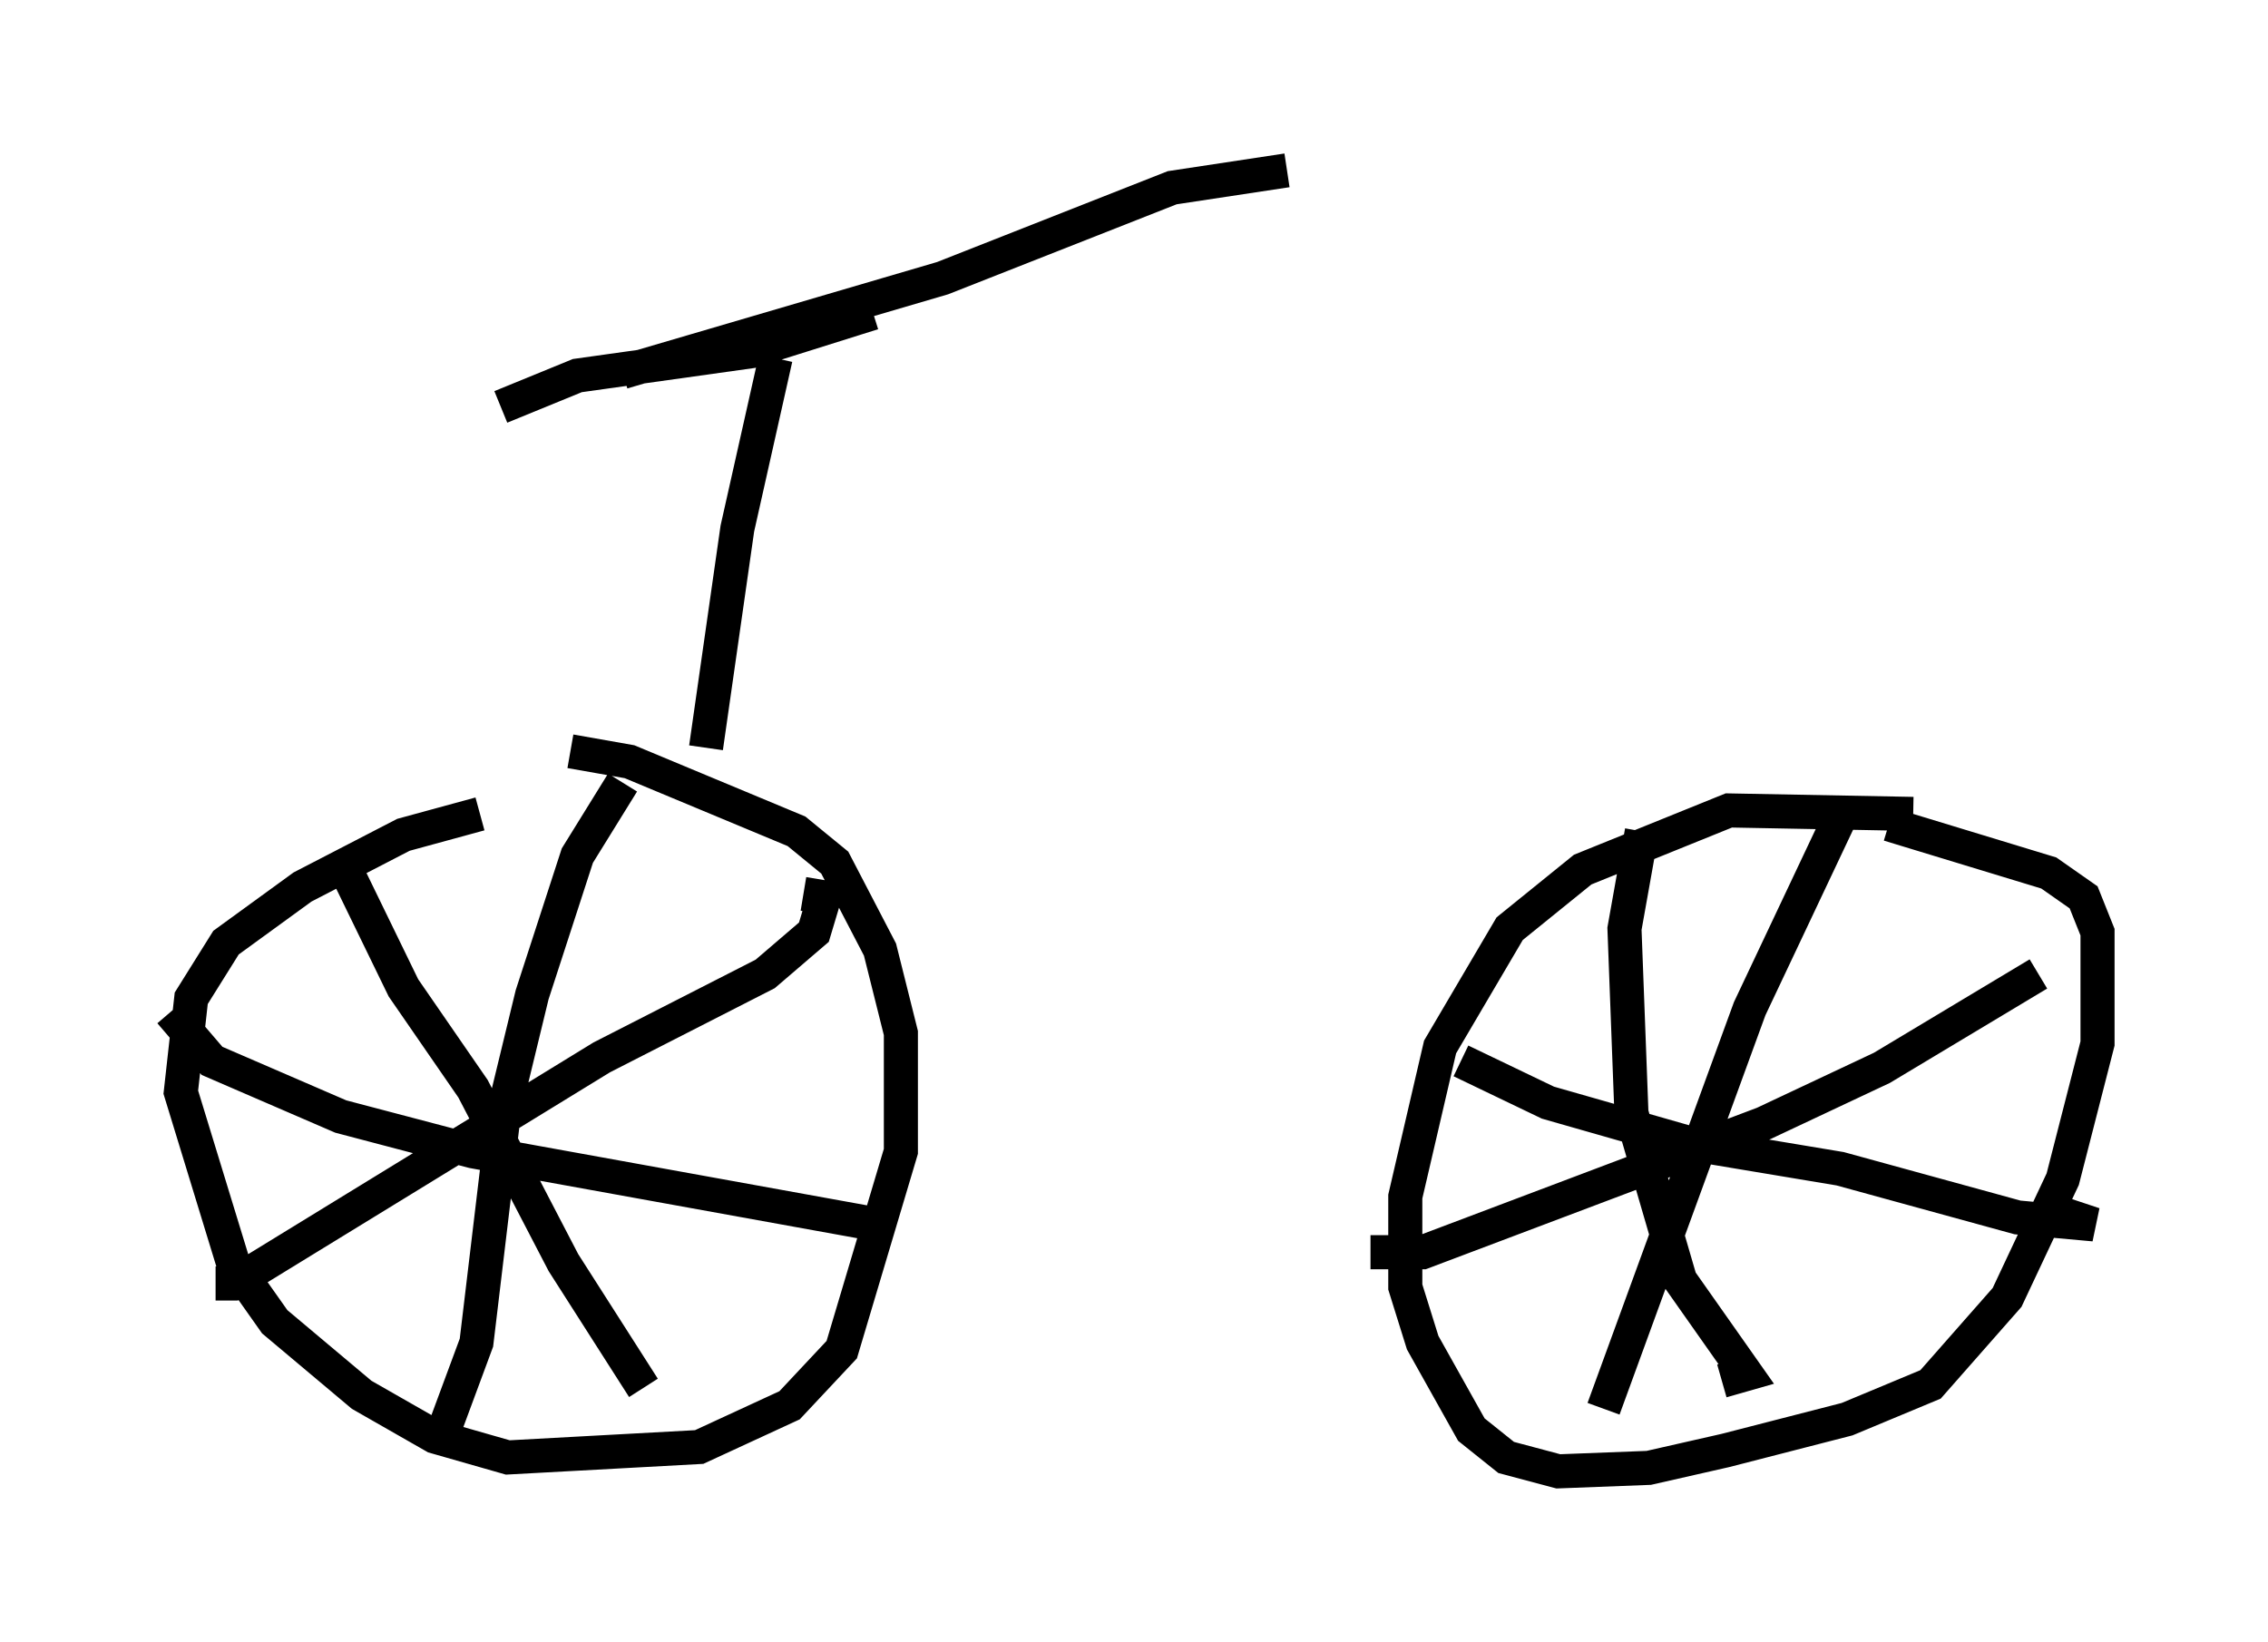 <?xml version="1.0" encoding="utf-8" ?>
<svg baseProfile="full" height="48.18" version="1.1" width="66.555" xmlns="http://www.w3.org/2000/svg" xmlns:ev="http://www.w3.org/2001/xml-events" xmlns:xlink="http://www.w3.org/1999/xlink"><defs /><rect fill="white" height="48.18" width="66.555" x="0" y="0" /><path d="M17.556, 23.579 m-3.471, 0.306 l-2.246, 0.613 -2.96, 1.531 l-2.246, 1.633 -1.021, 1.633 l-0.306, 2.756 1.531, 5.002 l1.225, 1.735 2.552, 2.144 l2.144, 1.225 2.144, 0.613 l5.615, -0.306 2.654, -1.225 l1.531, -1.633 1.735, -5.819 l0.0, -3.471 -0.613, -2.45 l-1.327, -2.552 -1.123, -0.919 l-4.9, -2.042 -1.735, -0.306 m39.405, 1.838 l-5.41, -0.102 -4.288, 1.735 l-2.144, 1.735 -2.042, 3.471 l-1.021, 4.39 0.0, 2.654 l0.51, 1.633 1.429, 2.552 l1.021, 0.817 1.531, 0.408 l2.654, -0.102 2.246, -0.51 l3.573, -0.919 2.45, -1.021 l2.246, -2.552 1.633, -3.471 l1.021, -3.981 0.0, -3.267 l-0.408, -1.021 -1.021, -0.715 l-4.696, -1.429 m-1.429, -0.204 l-2.654, 5.615 -4.288, 11.74 m-4.185, -10.208 l2.552, 1.225 4.288, 1.225 l4.288, 0.715 5.206, 1.429 l2.246, 0.204 -1.225, -0.408 m-12.046, -11.127 l-0.51, 2.858 0.204, 5.41 l1.429, 4.9 1.94, 2.756 l-0.715, 0.204 m-10.311, -3.777 l1.531, 0.0 10.004, -3.777 l3.471, -1.633 4.594, -2.756 m-49.817, -3.369 l1.838, 3.777 2.042, 2.96 l2.654, 5.104 2.348, 3.675 m-12.556, -3.063 l0.51, 0.0 10.821, -6.635 l4.798, -2.45 1.429, -1.225 l0.306, -1.021 -0.613, -0.102 m-5.308, -3.267 l-1.327, 2.144 -1.327, 4.083 l-0.817, 3.369 -0.817, 6.84 l-1.021, 2.756 m-7.963, -12.454 l1.225, 1.429 3.777, 1.633 l3.879, 1.021 11.842, 2.144 m-5.002, -13.986 l0.919, -6.431 1.123, -5.002 m-4.492, 0.408 l9.392, -2.756 6.738, -2.654 l3.369, -0.51 m-23.071, 6.942 l2.246, -0.919 5.104, -0.715 l3.573, -1.123 " fill="none" stroke="black" stroke-width="1" /></svg>
